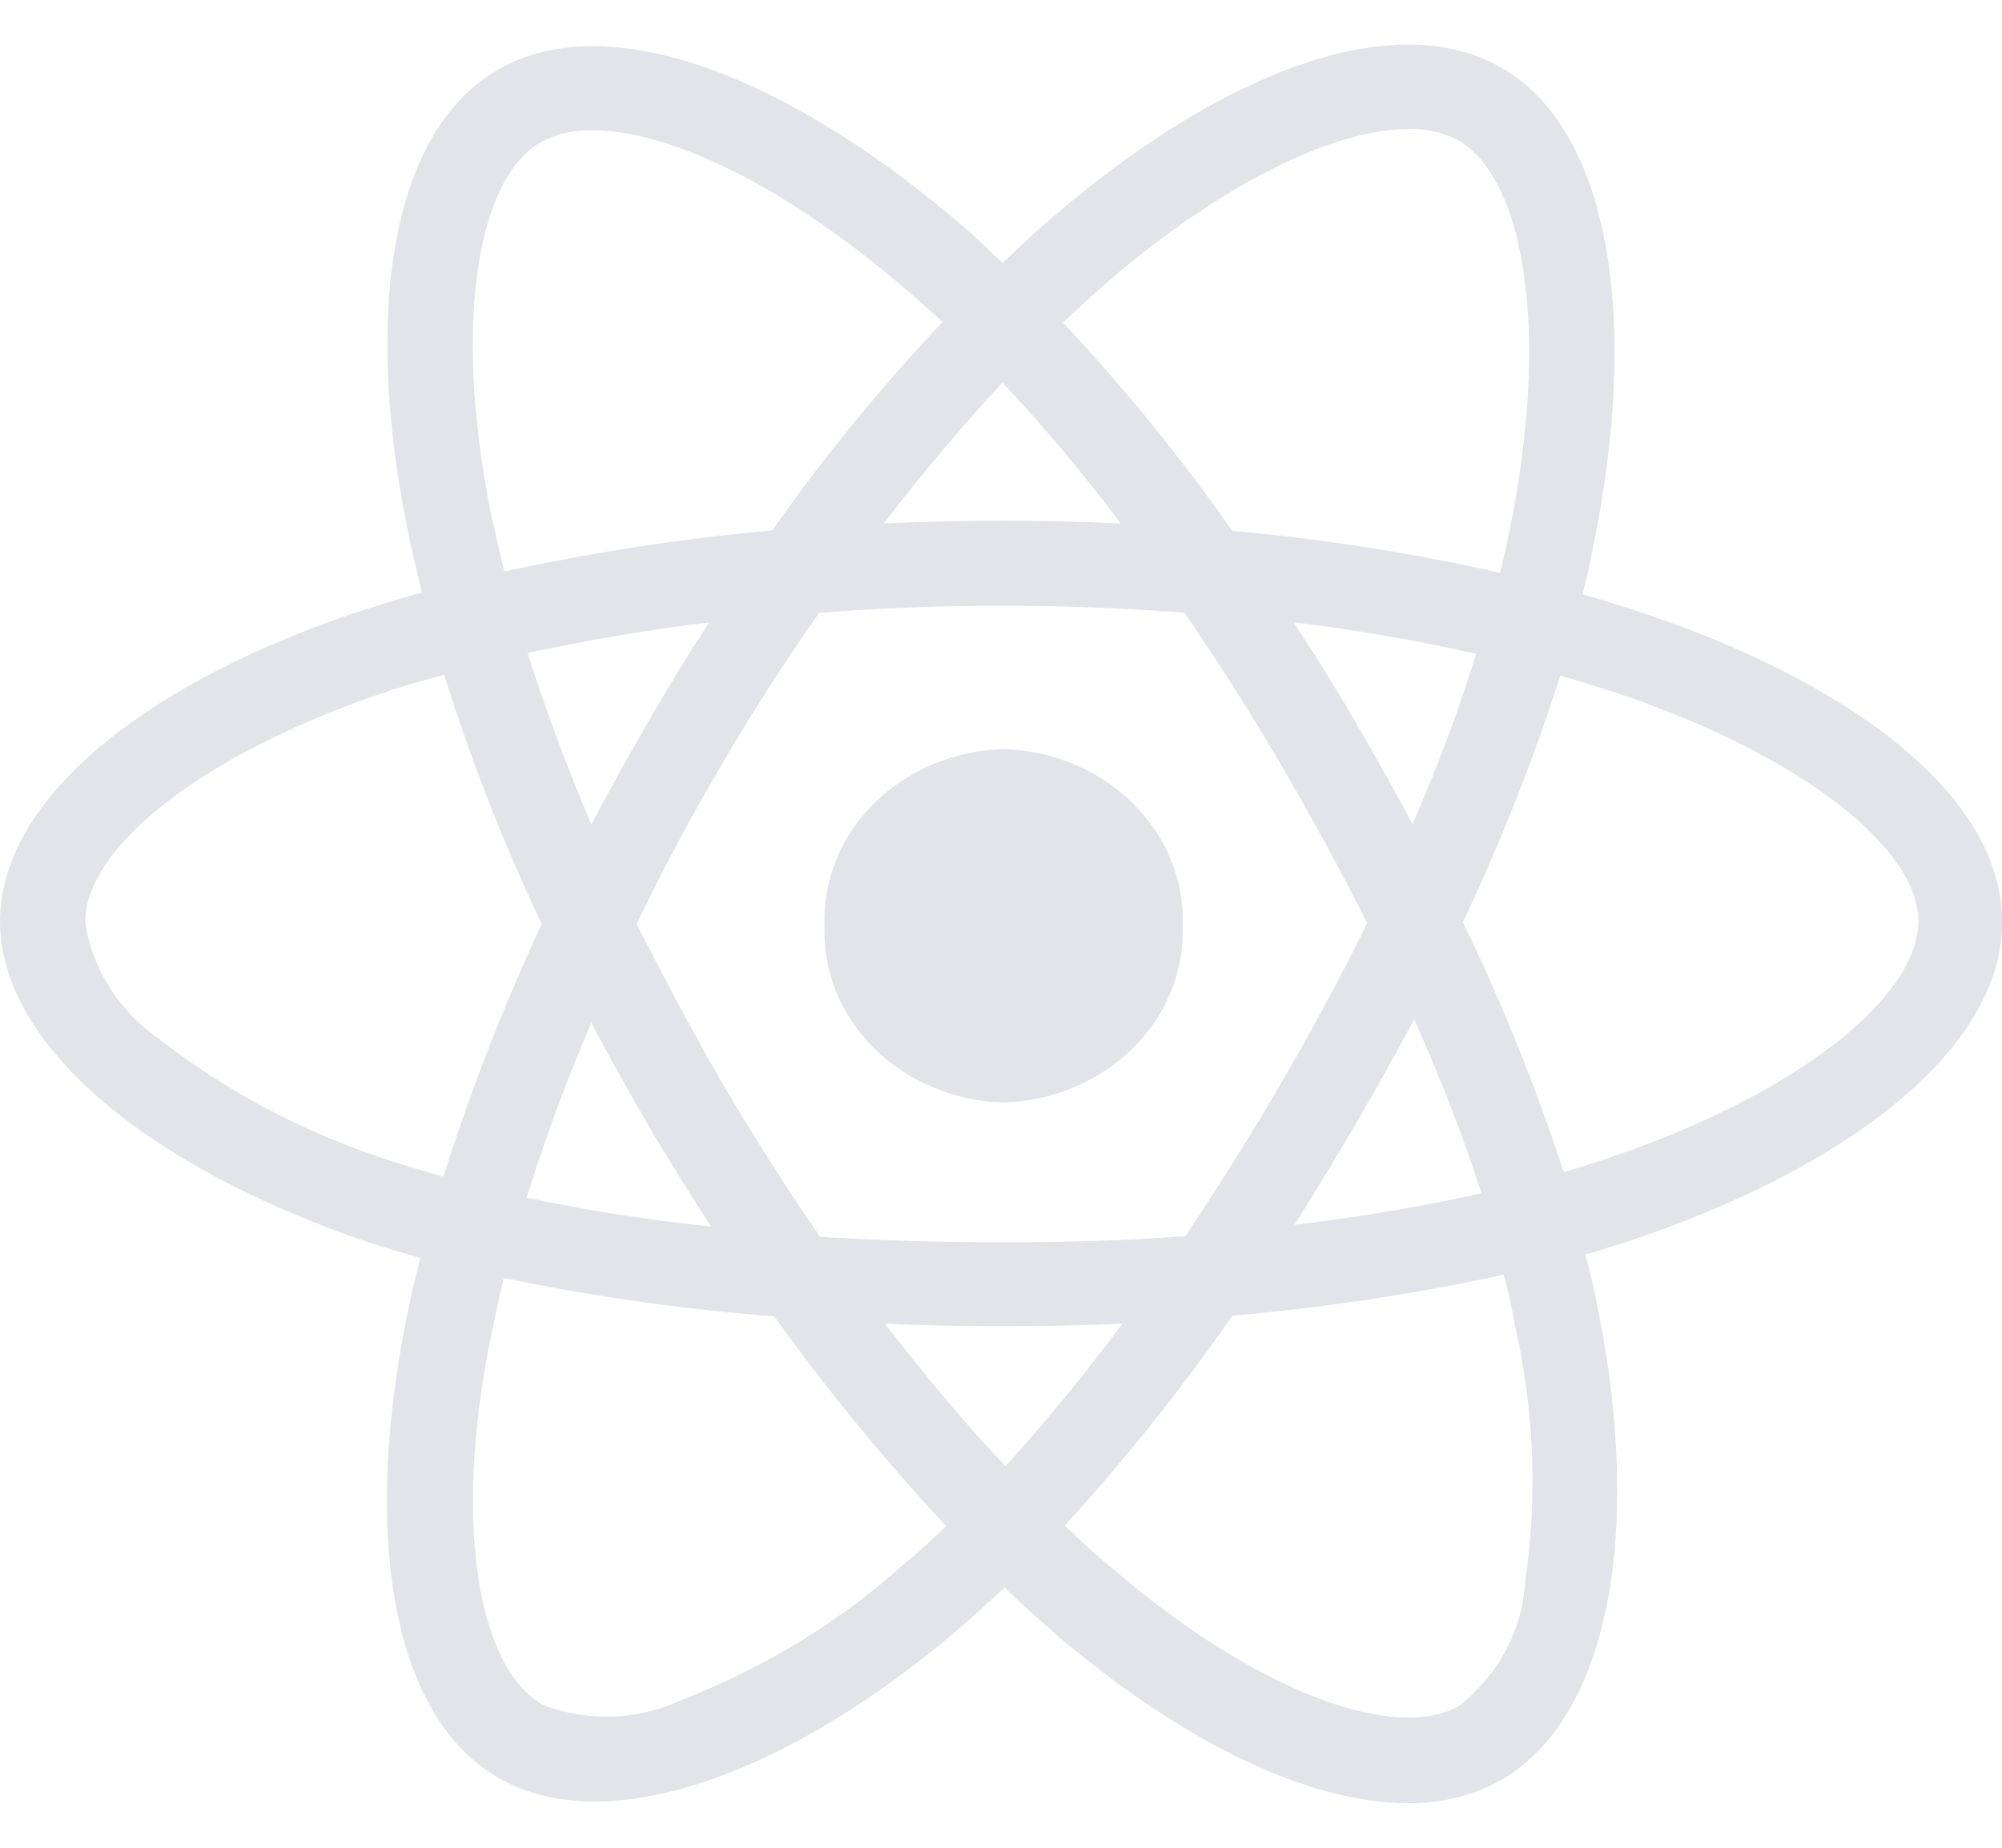 <svg width="26" height="24" viewBox="0 0 26 24" fill="none" xmlns="http://www.w3.org/2000/svg">
<path d="M13.748 21.258C13.517 21.053 13.276 20.848 13.046 20.621C12.861 20.791 12.689 20.951 12.506 21.11C10.227 23.075 7.877 23.893 6.484 23.098C5.137 22.337 4.712 20.088 5.252 17.259C5.309 16.953 5.378 16.646 5.459 16.34C5.217 16.268 4.987 16.203 4.756 16.126C1.888 15.147 0 13.557 0 11.967C0 10.434 1.762 8.946 4.514 7.992C4.822 7.889 5.147 7.787 5.481 7.696C5.404 7.401 5.343 7.117 5.286 6.842C4.709 3.971 5.112 1.677 6.471 0.904C7.887 0.086 10.237 0.961 12.596 3.016C12.734 3.141 12.873 3.278 13.022 3.414C13.241 3.209 13.448 3.005 13.667 2.824C15.901 0.901 18.123 0.097 19.482 0.87C20.898 1.664 21.313 4.118 20.68 7.151C20.645 7.345 20.603 7.526 20.553 7.72C20.841 7.8 21.129 7.891 21.394 7.982C24.203 8.936 26.023 10.424 26 11.991C26 13.592 24.054 15.171 21.07 16.148C20.909 16.194 20.748 16.251 20.586 16.295C20.655 16.523 20.701 16.75 20.747 16.977C21.345 19.919 20.885 22.326 19.492 23.122C19.126 23.325 18.705 23.429 18.279 23.421C17.002 23.419 15.381 22.642 13.748 21.258ZM16.005 17.089C15.344 18.04 14.617 18.951 13.829 19.815C14.048 20.029 14.267 20.225 14.485 20.406C16.385 22.019 18.135 22.621 18.953 22.156C19.203 21.957 19.407 21.714 19.554 21.441C19.7 21.167 19.786 20.87 19.805 20.566C19.972 19.439 19.925 18.293 19.667 17.181C19.632 16.977 19.59 16.772 19.529 16.557C18.369 16.808 17.191 16.986 16.005 17.089ZM6.356 17.453C5.884 19.874 6.229 21.678 7.049 22.144C7.339 22.256 7.653 22.308 7.967 22.296C8.282 22.284 8.589 22.207 8.869 22.073C9.954 21.651 10.943 21.042 11.782 20.278C11.955 20.142 12.116 19.983 12.289 19.824C11.484 18.959 10.738 18.049 10.055 17.098C8.873 17.007 7.7 16.84 6.543 16.599C6.471 16.896 6.413 17.18 6.356 17.453ZM13.058 19.043C13.565 18.486 14.071 17.873 14.578 17.192C14.071 17.215 13.542 17.226 13.012 17.226C12.482 17.226 11.987 17.215 11.492 17.192C12.009 17.861 12.529 18.486 13.058 19.043ZM10.639 7.958C10.201 8.582 9.775 9.239 9.372 9.934C8.969 10.615 8.602 11.308 8.267 11.999C8.613 12.68 8.981 13.373 9.384 14.078C9.787 14.759 10.213 15.43 10.65 16.065C11.41 16.11 12.205 16.136 13.011 16.136C13.817 16.136 14.622 16.113 15.394 16.057C15.809 15.432 16.235 14.762 16.638 14.069C17.042 13.376 17.421 12.672 17.756 11.991C17.421 11.321 17.041 10.628 16.638 9.935C16.235 9.241 15.809 8.582 15.383 7.958C14.613 7.901 13.817 7.867 13.012 7.867C12.206 7.867 11.411 7.901 10.639 7.958ZM6.839 15.556C7.629 15.723 8.429 15.848 9.234 15.931C8.958 15.499 8.682 15.067 8.417 14.613C8.164 14.17 7.91 13.727 7.68 13.284C7.346 14.056 7.07 14.819 6.839 15.556ZM17.605 14.602C17.34 15.056 17.075 15.487 16.811 15.908C17.628 15.813 18.44 15.677 19.241 15.499C18.991 14.733 18.698 13.978 18.366 13.239C18.124 13.693 17.87 14.147 17.605 14.602ZM4.87 9.036C2.522 9.854 1.106 11.045 1.106 11.978C1.15 12.278 1.259 12.567 1.425 12.828C1.591 13.089 1.811 13.318 2.072 13.5C2.971 14.199 4.002 14.738 5.112 15.09C5.319 15.161 5.538 15.215 5.757 15.284C6.111 14.166 6.538 13.07 7.035 12.001C6.537 10.95 6.114 9.87 5.769 8.767C5.458 8.844 5.158 8.934 4.87 9.036ZM18.999 11.978C19.51 13.034 19.947 14.119 20.308 15.226C20.459 15.181 20.608 15.135 20.746 15.089C23.314 14.249 24.906 12.966 24.915 11.966C24.915 11.035 23.441 9.83 21.034 9.013C20.792 8.934 20.528 8.854 20.264 8.774C19.915 9.865 19.492 10.935 18.999 11.978ZM17.595 9.366C17.86 9.82 18.113 10.264 18.343 10.707C18.662 9.983 18.939 9.243 19.171 8.492C18.389 8.316 17.598 8.179 16.799 8.083C17.076 8.502 17.341 8.923 17.595 9.366ZM6.851 8.482C7.082 9.209 7.358 9.947 7.68 10.708C7.911 10.265 8.164 9.822 8.417 9.379C8.671 8.937 8.935 8.505 9.211 8.084C8.382 8.185 7.6 8.321 6.851 8.482ZM14.393 3.655C14.197 3.825 14.002 4.007 13.805 4.189C14.605 5.043 15.339 5.947 16.004 6.895C17.176 6.999 18.338 7.181 19.482 7.44C19.528 7.27 19.559 7.099 19.597 6.929C20.137 4.317 19.805 2.317 18.93 1.818C18.737 1.719 18.52 1.669 18.299 1.676C17.359 1.672 15.915 2.349 14.393 3.653V3.655ZM7.024 1.847C6.206 2.312 5.883 4.175 6.367 6.628C6.425 6.89 6.483 7.15 6.551 7.423C7.696 7.174 8.858 6.995 10.029 6.889C10.696 5.94 11.435 5.036 12.24 4.183C12.113 4.058 11.975 3.945 11.848 3.831C10.246 2.431 8.705 1.692 7.699 1.692C7.463 1.684 7.229 1.738 7.024 1.847ZM14.554 6.798C14.079 6.163 13.567 5.553 13.019 4.97C12.502 5.526 11.983 6.14 11.479 6.798C11.985 6.776 12.492 6.764 13.01 6.764C13.528 6.764 14.047 6.774 14.554 6.798ZM10.708 12.024C10.697 11.732 10.749 11.441 10.86 11.167C10.971 10.894 11.14 10.643 11.356 10.43C11.572 10.217 11.831 10.045 12.119 9.925C12.407 9.805 12.718 9.738 13.034 9.729C13.671 9.749 14.274 10.002 14.71 10.432C15.146 10.862 15.38 11.434 15.36 12.024C15.38 12.613 15.147 13.186 14.711 13.617C14.274 14.047 13.671 14.3 13.033 14.32C12.717 14.311 12.406 14.245 12.118 14.124C11.83 14.004 11.57 13.832 11.354 13.618C11.138 13.405 10.97 13.154 10.859 12.881C10.748 12.607 10.697 12.316 10.708 12.024Z" fill="#E2E4E9"/>
</svg>
